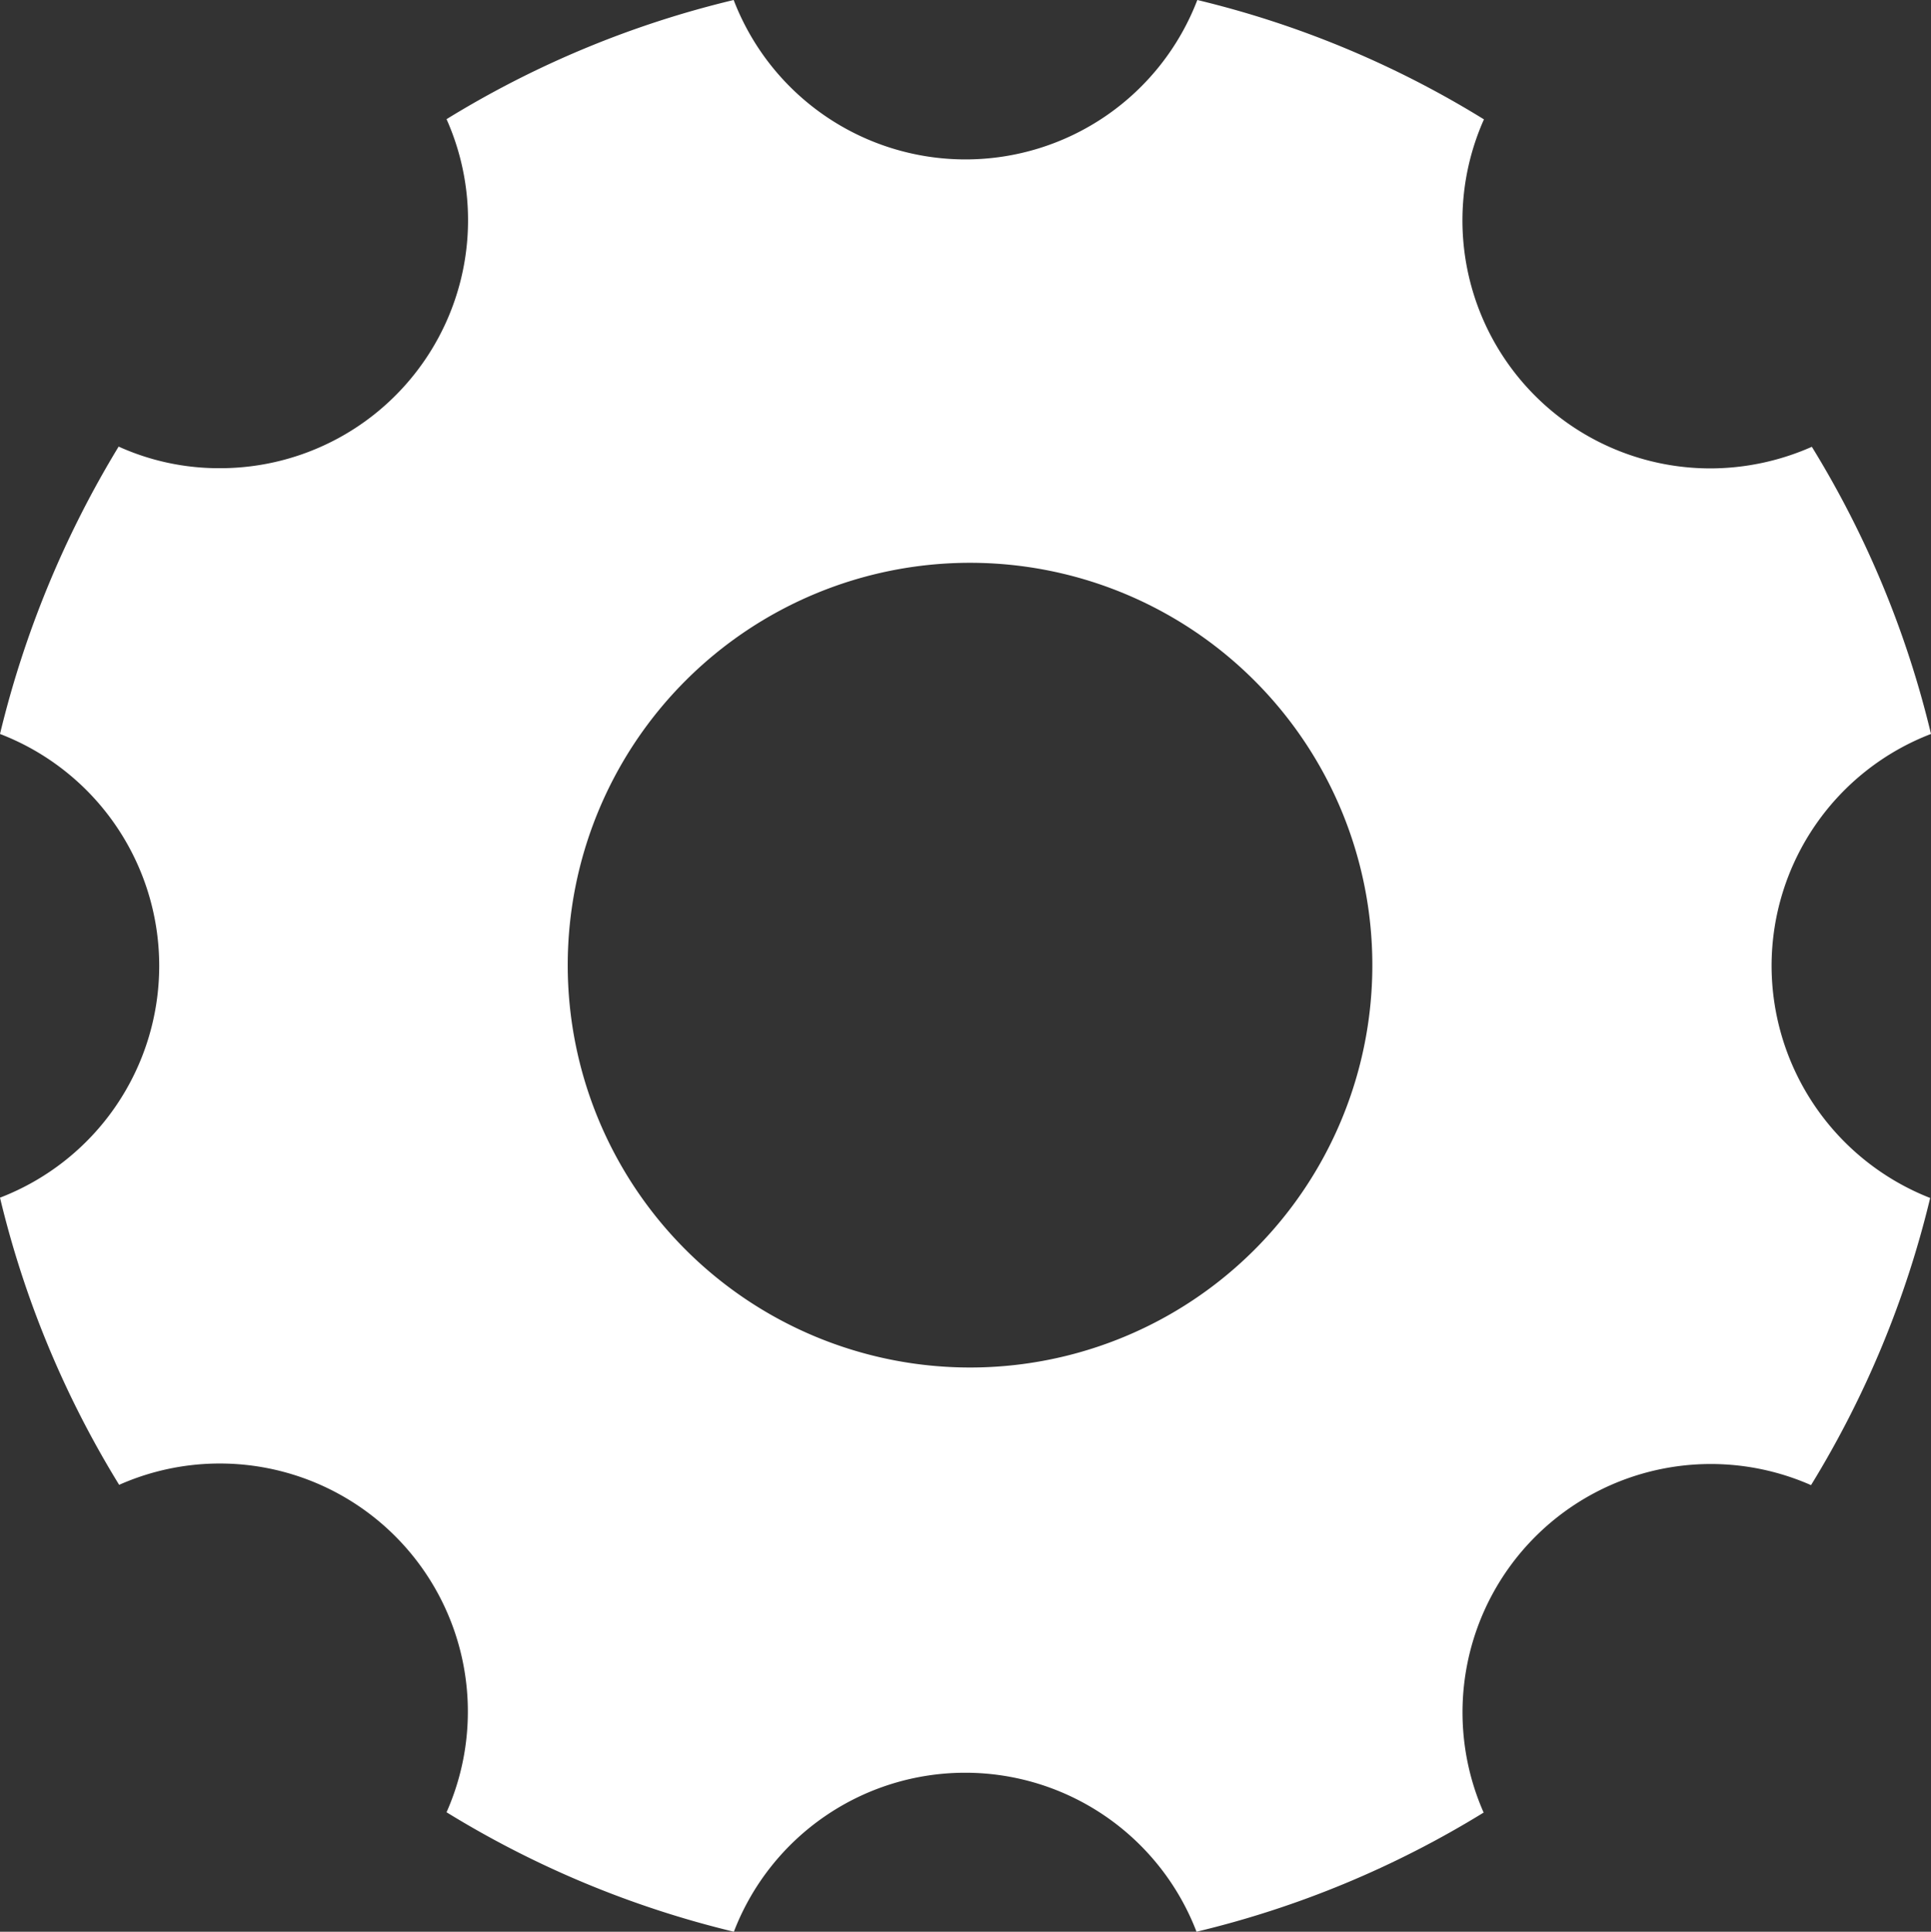 <svg xmlns="http://www.w3.org/2000/svg" width="18.945" height="18.95" viewBox="0 0 18.945 18.95">
  <rect x="0" y="0" width="18.945" height="18.95" fill="#333333" stroke="none"/>
  <path id="Icon_ionic-ios-settings" data-name="Icon ionic-ios-settings" d="M21.881,13.973A2.438,2.438,0,0,1,23.445,11.7a9.663,9.663,0,0,0-1.169-2.817,2.471,2.471,0,0,1-.992.212,2.433,2.433,0,0,1-2.225-3.424A9.634,9.634,0,0,0,16.247,4.5a2.436,2.436,0,0,1-4.549,0A9.663,9.663,0,0,0,8.881,5.669,2.433,2.433,0,0,1,6.656,9.093a2.39,2.39,0,0,1-.992-.212A9.877,9.877,0,0,0,4.5,11.7a2.437,2.437,0,0,1,0,4.549,9.663,9.663,0,0,0,1.169,2.817,2.434,2.434,0,0,1,3.212,3.212A9.72,9.72,0,0,0,11.7,23.45a2.431,2.431,0,0,1,4.539,0,9.663,9.663,0,0,0,2.817-1.169,2.436,2.436,0,0,1,3.212-3.212,9.72,9.72,0,0,0,1.169-2.817A2.45,2.45,0,0,1,21.881,13.973Zm-7.864,3.942a3.947,3.947,0,1,1,3.947-3.947A3.946,3.946,0,0,1,14.017,17.915Z" transform="translate(-4.5 -4.5)" fill="#fff"/>
</svg>

